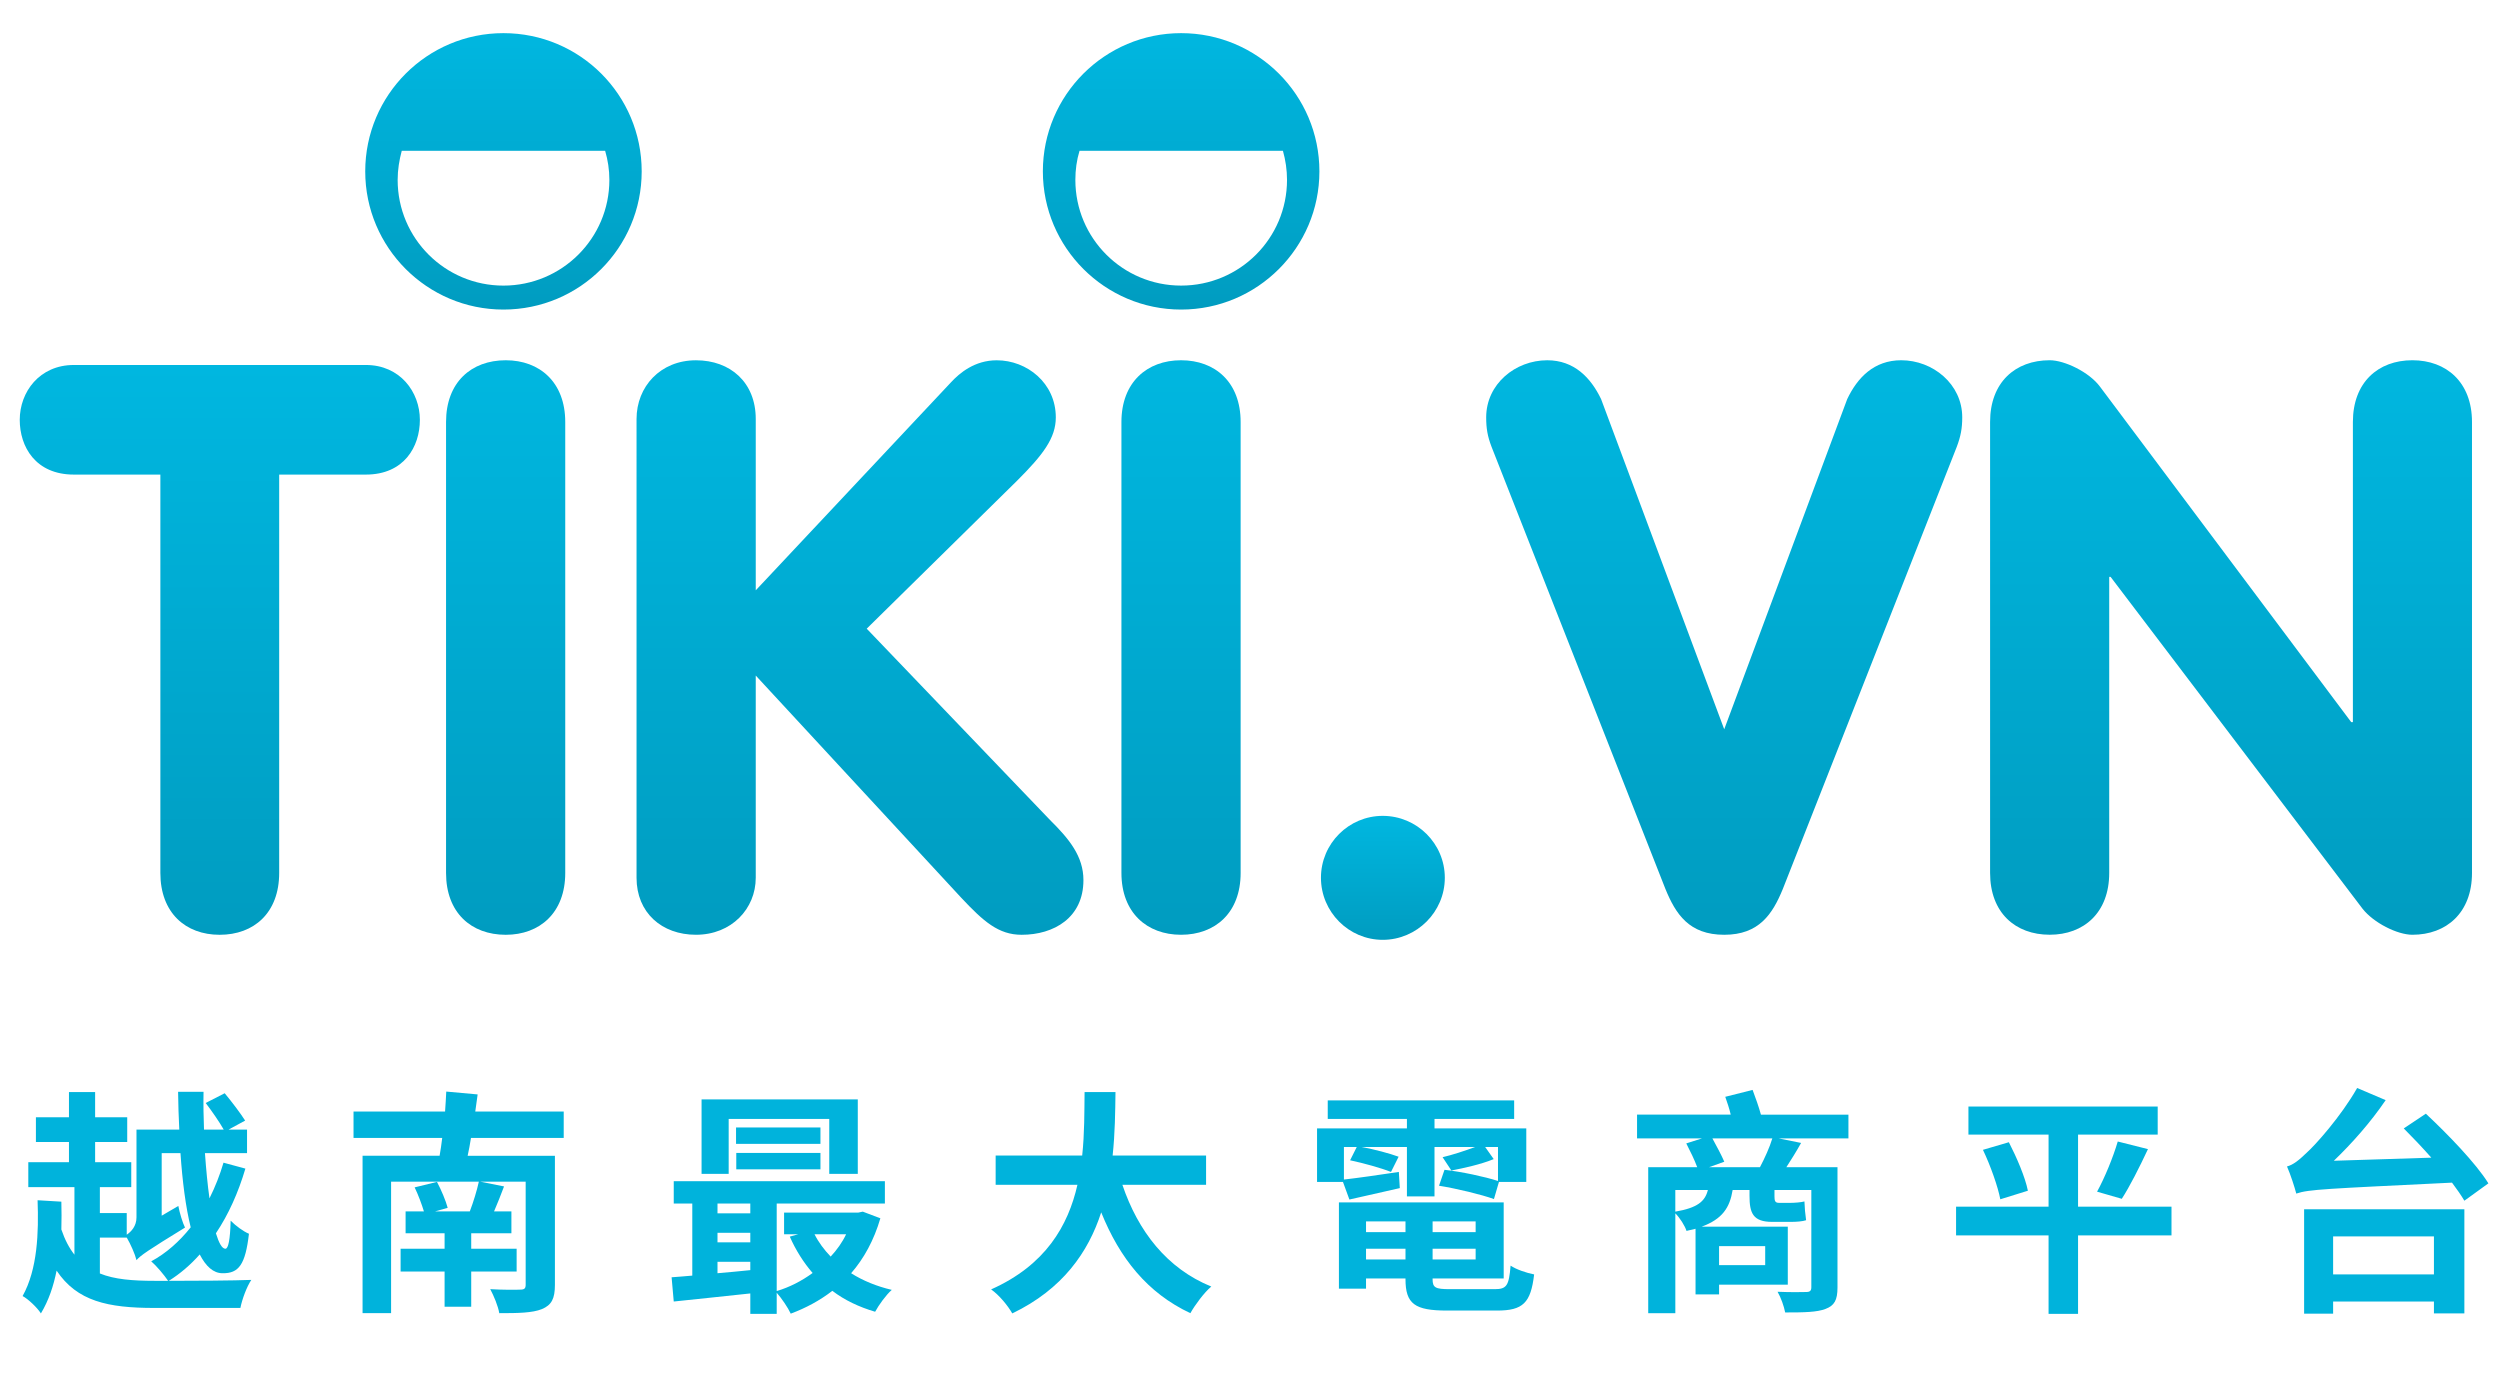 <?xml version="1.0" encoding="utf-8"?>
<!-- Generator: Adobe Illustrator 16.0.0, SVG Export Plug-In . SVG Version: 6.00 Build 0)  -->
<!DOCTYPE svg PUBLIC "-//W3C//DTD SVG 1.1//EN" "http://www.w3.org/Graphics/SVG/1.1/DTD/svg11.dtd">
<svg version="1.1" xmlns="http://www.w3.org/2000/svg" xmlns:xlink="http://www.w3.org/1999/xlink" x="0px" y="0px"
	 width="343.336px" height="189.971px" viewBox="0 0 343.336 189.971" enable-background="new 0 0 343.336 189.971"
	 xml:space="preserve">
<g id="圖層_1">
	<g id="Layer_1">
		<g>
			
				<linearGradient id="SVGID_1_" gradientUnits="userSpaceOnUse" x1="-32.483" y1="120.388" x2="-32.483" y2="103.362" gradientTransform="matrix(1 0 0 -1 222.4 232.433)">
				<stop  offset="0" style="stop-color:#00B7E0"/>
				<stop  offset="1" style="stop-color:#009CC0"/>
			</linearGradient>
			<path fill="url(#SVGID_1_)" d="M189.898,112.046c4.686,0,8.525,3.805,8.525,8.504c0,4.684-3.843,8.521-8.525,8.521
				c-4.67,0-8.486-3.838-8.486-8.521C181.41,115.849,185.229,112.046,189.898,112.046z"/>
			
				<linearGradient id="SVGID_2_" gradientUnits="userSpaceOnUse" x1="-192.212" y1="182.308" x2="-192.212" y2="104.054" gradientTransform="matrix(1 0 0 -1 222.4 232.433)">
				<stop  offset="0" style="stop-color:#00B7E0"/>
				<stop  offset="1" style="stop-color:#009CC0"/>
			</linearGradient>
			<path fill="url(#SVGID_2_)" d="M22.024,119.891V65.177H10.142c-5.256,0-7.43-3.817-7.43-7.517c0-3.831,2.708-7.535,7.43-7.535
				h40.104c4.693,0,7.417,3.703,7.417,7.535c0,3.695-2.176,7.517-7.417,7.517H38.341v54.714c0,5.463-3.45,8.488-8.173,8.488
				C25.475,128.38,22.024,125.353,22.024,119.891z"/>
			
				<linearGradient id="SVGID_3_" gradientUnits="userSpaceOnUse" x1="-152.957" y1="182.957" x2="-152.957" y2="104.054" gradientTransform="matrix(1 0 0 -1 222.4 232.433)">
				<stop  offset="0" style="stop-color:#00B7E0"/>
				<stop  offset="1" style="stop-color:#009CC0"/>
			</linearGradient>
			<path fill="url(#SVGID_3_)" d="M61.258,119.89V57.954c0-5.451,3.465-8.478,8.198-8.478c4.67,0,8.171,3.023,8.171,8.478v61.938
				c0,5.463-3.501,8.487-8.171,8.487C64.723,128.379,61.258,125.353,61.258,119.89z"/>
			
				<linearGradient id="SVGID_4_" gradientUnits="userSpaceOnUse" x1="-104.293" y1="182.955" x2="-104.293" y2="104.055" gradientTransform="matrix(1 0 0 -1 222.4 232.433)">
				<stop  offset="0" style="stop-color:#00B7E0"/>
				<stop  offset="1" style="stop-color:#009CC0"/>
			</linearGradient>
			<path fill="url(#SVGID_4_)" d="M140.307,128.378c-3.172,0-5.231-1.816-8.309-5.101L103.79,92.776v27.771
				c0,4.24-3.311,7.828-8.211,7.828c-4.684,0.001-8.16-3.023-8.16-7.828V57.546c0-4.446,3.271-8.066,8.16-8.066
				c4.71,0,8.211,3.021,8.211,8.066v23.526l26.818-28.571c1.184-1.279,3.253-3.021,6.279-3.021c4.16,0,8.112,3.133,8.112,7.842
				c0,2.844-1.758,5.142-5.345,8.722l-20.625,20.295l25.178,26.279c2.633,2.598,4.585,4.991,4.585,8.251
				C148.795,126.024,144.747,128.378,140.307,128.378z"/>
			
				<linearGradient id="SVGID_5_" gradientUnits="userSpaceOnUse" x1="-60.202" y1="182.957" x2="-60.202" y2="104.056" gradientTransform="matrix(1 0 0 -1 222.4 232.433)">
				<stop  offset="0" style="stop-color:#00B7E0"/>
				<stop  offset="1" style="stop-color:#009CC0"/>
			</linearGradient>
			<path fill="url(#SVGID_5_)" d="M170.382,119.89c0,5.462-3.487,8.486-8.186,8.486c-4.671,0-8.185-3.024-8.185-8.486V57.954
				c0-5.453,3.514-8.478,8.185-8.478c4.696,0,8.186,3.021,8.186,8.478V119.89z"/>
			
				<linearGradient id="SVGID_6_" gradientUnits="userSpaceOnUse" x1="14.393" y1="182.959" x2="14.393" y2="104.056" gradientTransform="matrix(1 0 0 -1 222.4 232.433)">
				<stop  offset="0" style="stop-color:#00B7E0"/>
				<stop  offset="1" style="stop-color:#009CC0"/>
			</linearGradient>
			<path fill="url(#SVGID_6_)" d="M204.839,61.356c-0.55-1.438-0.735-2.513-0.735-4.038c0-4.574,4.002-7.841,8.383-7.841
				c3.693,0,5.978,2.379,7.399,5.334l16.909,45.345l16.891-45.345c1.404-2.955,3.685-5.334,7.416-5.336
				c4.34,0,8.381,3.268,8.381,7.842c0,1.525-0.209,2.601-0.748,4.038l-23.891,60.729c-1.414,3.449-3.257,6.293-8.049,6.293
				c-4.831,0-6.662-2.844-8.076-6.293L204.839,61.356z"/>
			
				<linearGradient id="SVGID_7_" gradientUnits="userSpaceOnUse" x1="83.999" y1="182.959" x2="83.999" y2="104.057" gradientTransform="matrix(1 0 0 -1 222.4 232.433)">
				<stop  offset="0" style="stop-color:#00B7E0"/>
				<stop  offset="1" style="stop-color:#009CC0"/>
			</linearGradient>
			<path fill="url(#SVGID_7_)" d="M339.49,119.888c0,5.463-3.514,8.487-8.186,8.487c-2.063,0-5.328-1.634-6.854-3.587
				l-34.591-45.562h-0.191v40.657c0,5.464-3.485,8.488-8.173,8.488c-4.72,0-8.187-3.024-8.187-8.488V57.952
				c0-5.451,3.467-8.478,8.187-8.478c2.036,0,5.418,1.62,6.899,3.62l34.508,46.079h0.231V57.952c0-5.451,3.474-8.478,8.171-8.478
				c4.672,0,8.186,3.023,8.186,8.478V119.888L339.49,119.888z"/>
			<g>
				
					<linearGradient id="SVGID_8_" gradientUnits="userSpaceOnUse" x1="-153.257" y1="227.883" x2="-153.257" y2="189.92" gradientTransform="matrix(1 0 0 -1 222.4 232.433)">
					<stop  offset="0" style="stop-color:#00B7E0"/>
					<stop  offset="1" style="stop-color:#009CC0"/>
				</linearGradient>
				<path fill="url(#SVGID_8_)" d="M69.138,4.552c-10.477,0-18.979,8.493-18.979,18.983c0,10.463,8.504,18.979,18.979,18.979
					c10.514,0,18.988-8.516,18.988-18.979C88.126,13.046,79.652,4.552,69.138,4.552z M83.687,24.708
					c0,8.024-6.523,14.516-14.549,14.516c-8.016,0-14.527-6.488-14.527-14.516c0-1.396,0.222-2.724,0.563-3.996l27.933-0.002
					C83.481,21.984,83.687,23.312,83.687,24.708z"/>
				
					<linearGradient id="SVGID_9_" gradientUnits="userSpaceOnUse" x1="-60.19" y1="227.883" x2="-60.19" y2="189.92" gradientTransform="matrix(1 0 0 -1 222.4 232.433)">
					<stop  offset="0" style="stop-color:#00B7E0"/>
					<stop  offset="1" style="stop-color:#009CC0"/>
				</linearGradient>
				<path fill="url(#SVGID_9_)" d="M162.209,4.552c-10.464,0-18.988,8.493-18.988,18.983c0,10.463,8.524,18.979,18.988,18.979
					c10.479,0,18.99-8.516,18.99-18.979C181.2,13.046,172.689,4.552,162.209,4.552z M162.209,39.222
					c-8.021,0-14.525-6.488-14.525-14.516c0-1.396,0.186-2.725,0.573-3.998h27.933c0.354,1.273,0.562,2.604,0.562,3.998
					C176.749,32.733,170.249,39.222,162.209,39.222z"/>
			</g>
		</g>
	</g>
	<g id="圖層_1_1_">
	</g>
</g>
<g id="UCF">
	<path fill="#00B3DC" d="M33.7,160.491c-0.979,3.298-2.318,6.302-4.049,8.882c0.425,1.371,0.849,2.122,1.306,2.122
		c0.392,0,0.653-1.208,0.719-3.853c0.718,0.718,1.73,1.469,2.514,1.796c-0.49,4.245-1.404,5.453-3.625,5.42
		c-1.273,0-2.286-0.946-3.135-2.579c-1.241,1.404-2.678,2.645-4.245,3.624c3.331,0,9.11-0.032,11.331-0.13
		c-0.621,0.914-1.273,2.677-1.502,3.853H21.194c-6.368,0-10.613-0.914-13.421-5.127c-0.424,2.123-1.078,4.082-2.155,5.878
		c-0.49-0.783-1.763-1.992-2.514-2.384c2.057-3.689,2.221-8.751,2.057-13.159l3.266,0.196c0.033,1.24,0.033,2.547,0,3.82
		c0.49,1.437,1.078,2.547,1.796,3.461v-9.273H3.887v-3.429h5.584v-2.775H4.932v-3.396h4.539v-3.461h3.592v3.461h4.408v3.396h-4.408
		v2.775h4.963v3.429h-4.311v3.56h3.69v2.971c0.621-0.424,1.339-1.175,1.339-2.384v-12.049h5.878
		c-0.098-1.73-0.131-3.429-0.164-5.192h3.494c-0.033,1.764,0,3.494,0.065,5.192h2.71c-0.588-1.045-1.633-2.547-2.481-3.657
		l2.612-1.339c0.979,1.176,2.188,2.775,2.808,3.755l-2.286,1.241h2.547v3.232h-5.78c0.164,2.286,0.359,4.343,0.621,6.204
		c0.784-1.567,1.437-3.232,1.926-4.897L33.7,160.491z M13.716,174.891c1.992,0.816,4.506,1.012,7.511,1.012h1.861
		c-0.555-0.816-1.567-2.024-2.319-2.678c2.057-1.11,3.854-2.71,5.421-4.669c-0.686-2.775-1.143-6.335-1.404-10.188h-2.58v8.588
		l2.286-1.339c0.164,0.915,0.588,2.318,0.915,2.972c-5.16,3.168-6.139,3.854-6.662,4.474c-0.196-0.816-0.816-2.221-1.339-3.102
		h-3.69V174.891z"/>
	<path fill="#00B3DC" d="M64.682,156.278c-0.131,0.882-0.294,1.666-0.457,2.449h11.984v17.731c0,1.894-0.457,2.775-1.796,3.33
		c-1.306,0.522-3.233,0.556-5.845,0.556c-0.163-0.979-0.751-2.384-1.241-3.298c1.567,0.098,3.625,0.098,4.114,0.064
		c0.588,0,0.751-0.163,0.751-0.686v-14.139h-6.237l3.266,0.653c-0.458,1.208-0.915,2.384-1.372,3.429h2.384v3.004h-5.519v2.122
		h6.237v3.135h-6.237v4.833h-3.657v-4.833h-6.041v-3.135h6.041v-2.122h-5.355v-3.004h2.515c-0.294-0.98-0.784-2.286-1.273-3.299
		l3.069-0.751c0.588,1.11,1.208,2.58,1.469,3.56l-1.73,0.49h4.768c0.49-1.274,0.979-2.874,1.241-4.082H53.71v18.058h-3.918v-21.617
		h10.58c0.131-0.783,0.262-1.567,0.359-2.449h-12.18v-3.624h12.572c0.065-0.979,0.13-1.895,0.163-2.743l4.31,0.392
		c-0.098,0.751-0.229,1.567-0.326,2.352h12.147v3.624H64.682z"/>
	<path fill="#00B3DC" d="M120.905,167.315c-0.881,3.004-2.253,5.519-4.016,7.543c1.6,1.013,3.494,1.796,5.583,2.286
		c-0.783,0.686-1.796,2.09-2.286,3.004c-2.22-0.653-4.212-1.6-5.877-2.873c-1.731,1.339-3.625,2.351-5.714,3.135
		c-0.392-0.85-1.241-2.09-1.927-2.874v2.906h-3.625v-2.809c-3.788,0.425-7.576,0.784-10.515,1.11l-0.294-3.33
		c0.849-0.065,1.796-0.131,2.841-0.229v-9.895h-2.547v-3.069h28.997v3.069h-14.857v12.017c1.763-0.522,3.461-1.404,4.931-2.481
		c-1.241-1.437-2.318-3.135-3.135-4.996l1.176-0.326h-1.959v-2.972h10.188l0.621-0.131L120.905,167.315z M100.072,161.209h-3.723
		v-10.221h21.454v10.221h-3.918v-7.543h-13.813V161.209z M98.537,165.291v1.339h4.506v-1.339H98.537z M98.537,170.613h4.506v-1.306
		h-4.506V170.613z M98.537,174.858c1.437-0.13,3.004-0.261,4.506-0.424v-1.144h-4.506V174.858z M112.676,157.094h-11.592v-2.253
		h11.592V157.094z M101.116,160.589v-2.253h11.56v2.253H101.116z M111.86,169.504c0.555,1.109,1.339,2.154,2.221,3.069
		c0.849-0.915,1.6-1.96,2.122-3.069H111.86z"/>
	<path fill="#00B3DC" d="M154.14,162.711c2.155,6.368,6.106,11.494,12.212,13.977c-0.979,0.816-2.253,2.547-2.874,3.657
		c-5.91-2.775-9.698-7.543-12.245-13.846c-1.763,5.453-5.29,10.548-12.212,13.878c-0.621-1.077-1.763-2.481-2.906-3.298
		c7.478-3.331,10.58-8.751,11.854-14.368h-11.233v-4.016h11.886c0.327-3.069,0.294-6.041,0.327-8.719h4.245
		c-0.033,2.678-0.065,5.682-0.392,8.719h12.833v4.016H154.14z"/>
	<path fill="#00B3DC" d="M184.435,162.319h-3.559v-7.347h12.343v-1.307h-10.874v-2.547h25.601v2.547h-10.938v1.307h12.604v7.347
		h-3.756l-0.686,2.352c-1.73-0.621-5.094-1.437-7.543-1.829l0.751-2.188c2.318,0.261,5.552,0.947,7.348,1.535v-4.67h-1.764
		l1.176,1.665c-1.73,0.719-4.114,1.241-5.813,1.567l-1.208-1.828c1.273-0.294,3.102-0.882,4.474-1.404h-5.584v6.792h-3.788v-6.792
		h-6.236c1.763,0.326,3.853,0.882,5.094,1.339l-1.045,2.09c-1.307-0.522-3.756-1.208-5.617-1.601l0.915-1.828h-1.764v4.474
		c1.992-0.229,4.735-0.62,7.543-1.045l0.131,2.221c-2.449,0.555-4.865,1.11-6.923,1.567L184.435,162.319z M205.268,177.047
		c1.666,0,1.96-0.49,2.188-3.233c0.751,0.522,2.221,1.013,3.232,1.208c-0.457,3.919-1.534,4.964-5.094,4.964h-6.857
		c-4.44,0-5.715-0.914-5.715-4.311v-0.098h-5.42v1.404h-3.723v-11.854h22.629v10.449h-9.764v0.098c0,1.176,0.393,1.372,2.352,1.372
		H205.268z M187.603,167.74v1.47h5.42v-1.47H187.603z M193.023,172.965v-1.47h-5.42v1.47H193.023z M202.656,167.74h-5.911v1.47
		h5.911V167.74z M202.656,172.965v-1.47h-5.911v1.47H202.656z"/>
	<path fill="#00B3DC" d="M253.851,156.344h-9.567l3.069,0.621c-0.653,1.175-1.372,2.318-2.024,3.33h7.021v16.523
		c0,1.73-0.425,2.481-1.633,2.938c-1.176,0.457-2.938,0.489-5.552,0.489c-0.163-0.849-0.587-2.057-1.045-2.841
		c1.568,0.065,3.429,0.065,3.919,0.033c0.522,0,0.719-0.163,0.719-0.653v-13.355h-5.062v0.85c0,0.62,0.065,0.914,0.62,0.914h1.601
		c0.489,0,1.469-0.065,1.894-0.196c0.032,0.882,0.098,1.698,0.229,2.58c-0.457,0.163-1.339,0.229-2.058,0.229h-2.612
		c-2.645,0-3.102-1.241-3.102-3.56v-0.816h-2.318c-0.392,2.416-1.404,3.984-4.245,5.029h11.82v7.967h-9.437v1.339h-3.232v-9.013
		c-0.393,0.099-0.784,0.196-1.241,0.294c-0.229-0.718-0.914-1.796-1.535-2.416v13.715h-3.723v-20.05h6.728
		c-0.359-0.979-0.979-2.253-1.503-3.266l2.155-0.686h-8.914v-3.266h12.865c-0.195-0.849-0.489-1.697-0.751-2.448l3.756-0.947
		c0.392,1.045,0.849,2.318,1.143,3.396h12.017V156.344z M230.078,166.401c3.037-0.522,4.082-1.404,4.474-2.972h-4.474V166.401z
		 M241.703,160.295c0.653-1.24,1.339-2.743,1.698-3.951h-8.229c0.587,1.078,1.273,2.352,1.632,3.2l-2.09,0.751H241.703z
		 M236.087,171.135v2.612h6.335v-2.612H236.087z"/>
	<path fill="#00B3DC" d="M298.221,169.667h-12.833v10.775h-4.049v-10.775h-12.703v-3.951h12.703v-9.895h-11.005v-3.853h25.992v3.853
		h-10.938v9.895h12.833V169.667z M275.886,156.866c1.077,2.09,2.253,4.833,2.612,6.661l-3.788,1.176
		c-0.327-1.73-1.339-4.604-2.384-6.792L275.886,156.866z M288,163.658c1.045-1.894,2.221-4.768,2.841-6.89l4.147,1.045
		c-1.176,2.515-2.515,5.159-3.593,6.824L288,163.658z"/>
	<path fill="#00B3DC" d="M333.153,152.948c3.005,2.808,6.891,6.824,8.588,9.567l-3.298,2.384c-0.425-0.719-1.012-1.567-1.698-2.481
		c-17.339,0.849-19.657,0.914-21.388,1.502c-0.196-0.784-0.816-2.711-1.273-3.723c0.849-0.229,1.633-0.85,2.71-1.895
		c1.143-1.012,4.702-4.963,6.923-8.882l3.918,1.666c-2.057,3.036-4.637,5.942-7.118,8.326l13.388-0.424
		c-1.273-1.438-2.579-2.809-3.787-4.017L333.153,152.948z M316.434,166.075h22.009v14.302h-4.18v-1.633h-13.845v1.666h-3.984
		V166.075z M320.418,169.797v5.225h13.845v-5.225H320.418z"/>
</g>
</svg>
